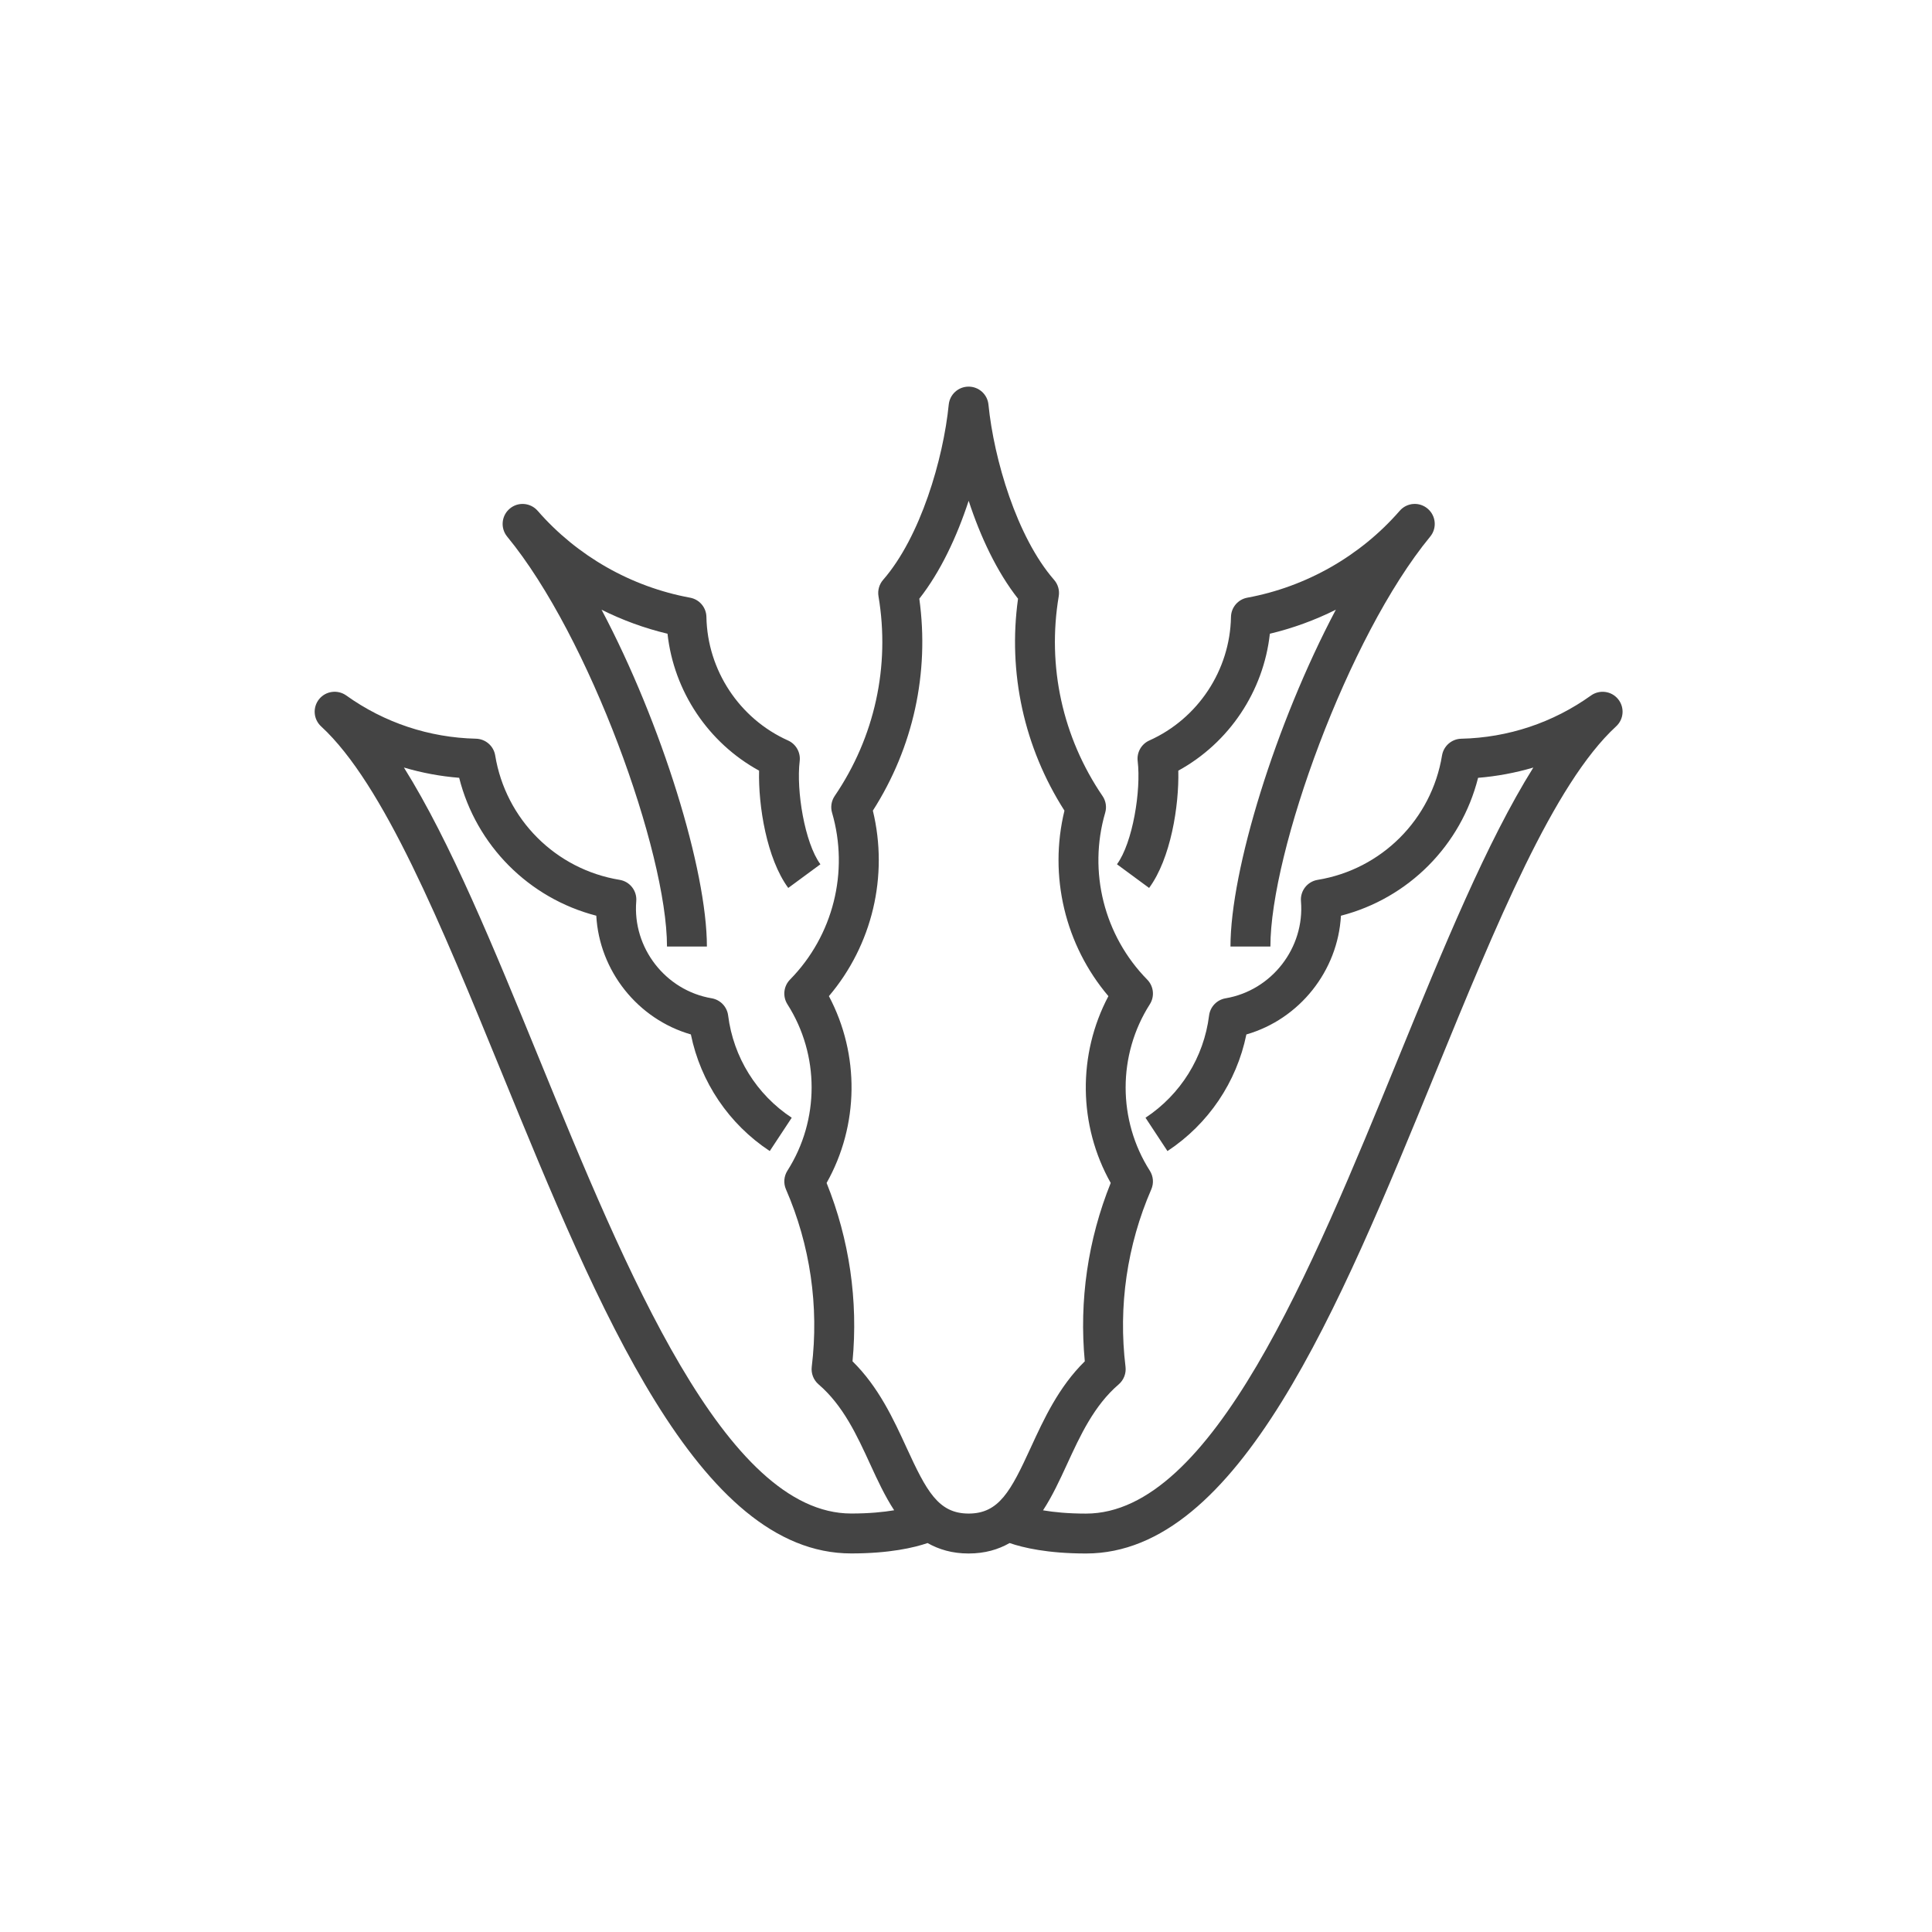 <?xml version="1.0" encoding="utf-8"?>
<!-- Generator: Adobe Illustrator 16.0.0, SVG Export Plug-In . SVG Version: 6.00 Build 0)  -->
<!DOCTYPE svg PUBLIC "-//W3C//DTD SVG 1.1//EN" "http://www.w3.org/Graphics/SVG/1.1/DTD/svg11.dtd">
<svg version="1.1" id="Layer_1" xmlns="http://www.w3.org/2000/svg" xmlns:xlink="http://www.w3.org/1999/xlink" x="0px" y="0px"
	 width="72px" height="72px" viewBox="0 0 72 72" enable-background="new 0 0 72 72" xml:space="preserve">
<path fill="#444444" d="M60.302,26.055c-0.248-0.305-0.69-0.363-1.01-0.136c-1.418,1.015-3.09,1.572-4.834,1.611
	c-0.358,0.008-0.659,0.27-0.718,0.624c-0.39,2.382-2.253,4.246-4.636,4.636c-0.383,0.063-0.653,0.409-0.621,0.795
	c0.145,1.738-1.09,3.328-2.81,3.619c-0.323,0.055-0.573,0.315-0.614,0.641c-0.195,1.557-1.06,2.945-2.369,3.81l0.818,1.242
	c1.526-1.007,2.578-2.57,2.941-4.346c1.983-0.571,3.411-2.372,3.524-4.425c2.515-0.649,4.476-2.62,5.111-5.139
	c0.701-0.057,1.391-0.186,2.059-0.383c-1.732,2.768-3.348,6.714-5.03,10.825c-3.257,7.958-6.949,16.978-11.64,16.978
	c-0.674,0-1.203-0.054-1.602-0.122c0.342-0.522,0.619-1.119,0.891-1.71c0.496-1.079,1.009-2.194,1.929-2.984
	c0.188-0.162,0.284-0.408,0.254-0.655c-0.275-2.247,0.057-4.534,0.96-6.612c0.099-0.228,0.078-0.488-0.055-0.696
	c-1.201-1.884-1.201-4.317,0-6.201c0.187-0.292,0.146-0.674-0.097-0.921c-1.606-1.636-2.207-4.018-1.566-6.217
	c0.063-0.213,0.026-0.443-0.1-0.626c-1.49-2.189-2.069-4.833-1.631-7.442c0.037-0.22-0.026-0.444-0.173-0.612
	c-1.394-1.6-2.244-4.507-2.446-6.531c-0.037-0.38-0.357-0.67-0.74-0.67s-0.702,0.29-0.74,0.67c-0.202,2.025-1.053,4.933-2.445,6.53
	c-0.146,0.168-0.21,0.393-0.173,0.612c0.439,2.609-0.141,5.252-1.631,7.442c-0.125,0.184-0.162,0.413-0.099,0.626
	c0.641,2.2,0.04,4.582-1.566,6.217c-0.243,0.247-0.283,0.629-0.097,0.922c1.201,1.883,1.201,4.316,0,6.199
	c-0.133,0.209-0.154,0.47-0.055,0.697c0.904,2.079,1.236,4.365,0.961,6.612c-0.03,0.247,0.065,0.493,0.253,0.655
	c0.92,0.79,1.433,1.905,1.928,2.984c0.271,0.591,0.548,1.186,0.89,1.709c-0.399,0.067-0.928,0.121-1.6,0.121
	c-4.691,0-8.383-9.019-11.64-16.977c-1.683-4.11-3.297-8.057-5.03-10.824c0.667,0.198,1.356,0.327,2.059,0.383
	c0.635,2.519,2.597,4.49,5.11,5.139c0.114,2.054,1.542,3.854,3.525,4.425c0.363,1.775,1.415,3.339,2.94,4.346l0.819-1.242
	c-1.31-0.864-2.174-2.253-2.37-3.81c-0.041-0.326-0.291-0.586-0.614-0.641c-1.72-0.291-2.954-1.88-2.81-3.619
	c0.032-0.387-0.238-0.733-0.621-0.795c-2.382-0.391-4.246-2.254-4.636-4.636c-0.058-0.354-0.359-0.615-0.717-0.624
	c-1.745-0.04-3.417-0.597-4.834-1.611c-0.319-0.227-0.762-0.169-1.01,0.136c-0.248,0.305-0.216,0.75,0.074,1.017
	c2.324,2.137,4.467,7.375,6.737,12.92c3.602,8.801,7.327,17.901,13.017,17.901c1.439,0,2.351-0.218,2.846-0.387
	c0.421,0.237,0.914,0.389,1.529,0.389c0.615,0,1.107-0.15,1.529-0.389c0.494,0.17,1.406,0.389,2.847,0.389
	c5.689,0,9.414-9.102,13.017-17.902c2.27-5.545,4.413-10.783,6.737-12.921C60.518,26.805,60.55,26.36,60.302,26.055z M36.099,56.406
	c-1.132,0-1.572-0.841-2.313-2.453c-0.489-1.064-1.038-2.259-2.015-3.221c0.214-2.258-0.117-4.541-0.966-6.647
	c1.21-2.149,1.239-4.789,0.086-6.962c1.616-1.905,2.229-4.479,1.638-6.913c1.505-2.354,2.114-5.133,1.731-7.898
	c0.785-0.998,1.401-2.309,1.839-3.65c0.438,1.341,1.054,2.651,1.84,3.65c-0.384,2.765,0.226,5.544,1.73,7.898
	c-0.592,2.433,0.022,5.008,1.638,6.913c-1.152,2.173-1.123,4.813,0.086,6.962c-0.849,2.106-1.18,4.389-0.966,6.647
	c-0.978,0.962-1.526,2.156-2.016,3.221C37.671,55.565,37.231,56.406,36.099,56.406z M41.626,32.209
	c0.588-0.8,0.903-2.757,0.772-3.845c-0.039-0.324,0.137-0.635,0.434-0.768c1.813-0.813,3.007-2.619,3.043-4.604
	c0.006-0.354,0.261-0.654,0.608-0.718c2.198-0.405,4.216-1.555,5.68-3.238c0.269-0.309,0.731-0.343,1.042-0.079
	c0.311,0.263,0.353,0.727,0.094,1.041c-3.067,3.723-5.955,11.762-5.955,15.277h-1.488c0-2.846,1.678-8.303,3.927-12.553
	c-0.78,0.39-1.605,0.691-2.459,0.895c-0.235,2.145-1.517,4.064-3.412,5.103c0.032,1.315-0.284,3.28-1.088,4.371L41.626,32.209z
	 M18.901,19.998c-0.258-0.314-0.217-0.778,0.094-1.041c0.31-0.264,0.773-0.228,1.042,0.079c1.464,1.683,3.481,2.833,5.68,3.238
	c0.348,0.064,0.603,0.364,0.609,0.718c0.036,1.984,1.23,3.792,3.042,4.604c0.297,0.133,0.473,0.445,0.434,0.768
	c-0.132,1.087,0.183,3.045,0.772,3.845l-1.198,0.882c-0.803-1.092-1.12-3.056-1.087-4.371c-1.896-1.039-3.177-2.958-3.413-5.103
	c-0.853-0.203-1.678-0.505-2.458-0.895c2.249,4.25,3.926,9.707,3.926,12.553h-1.487C24.856,31.761,21.968,23.721,18.901,19.998z"/>
</svg>
